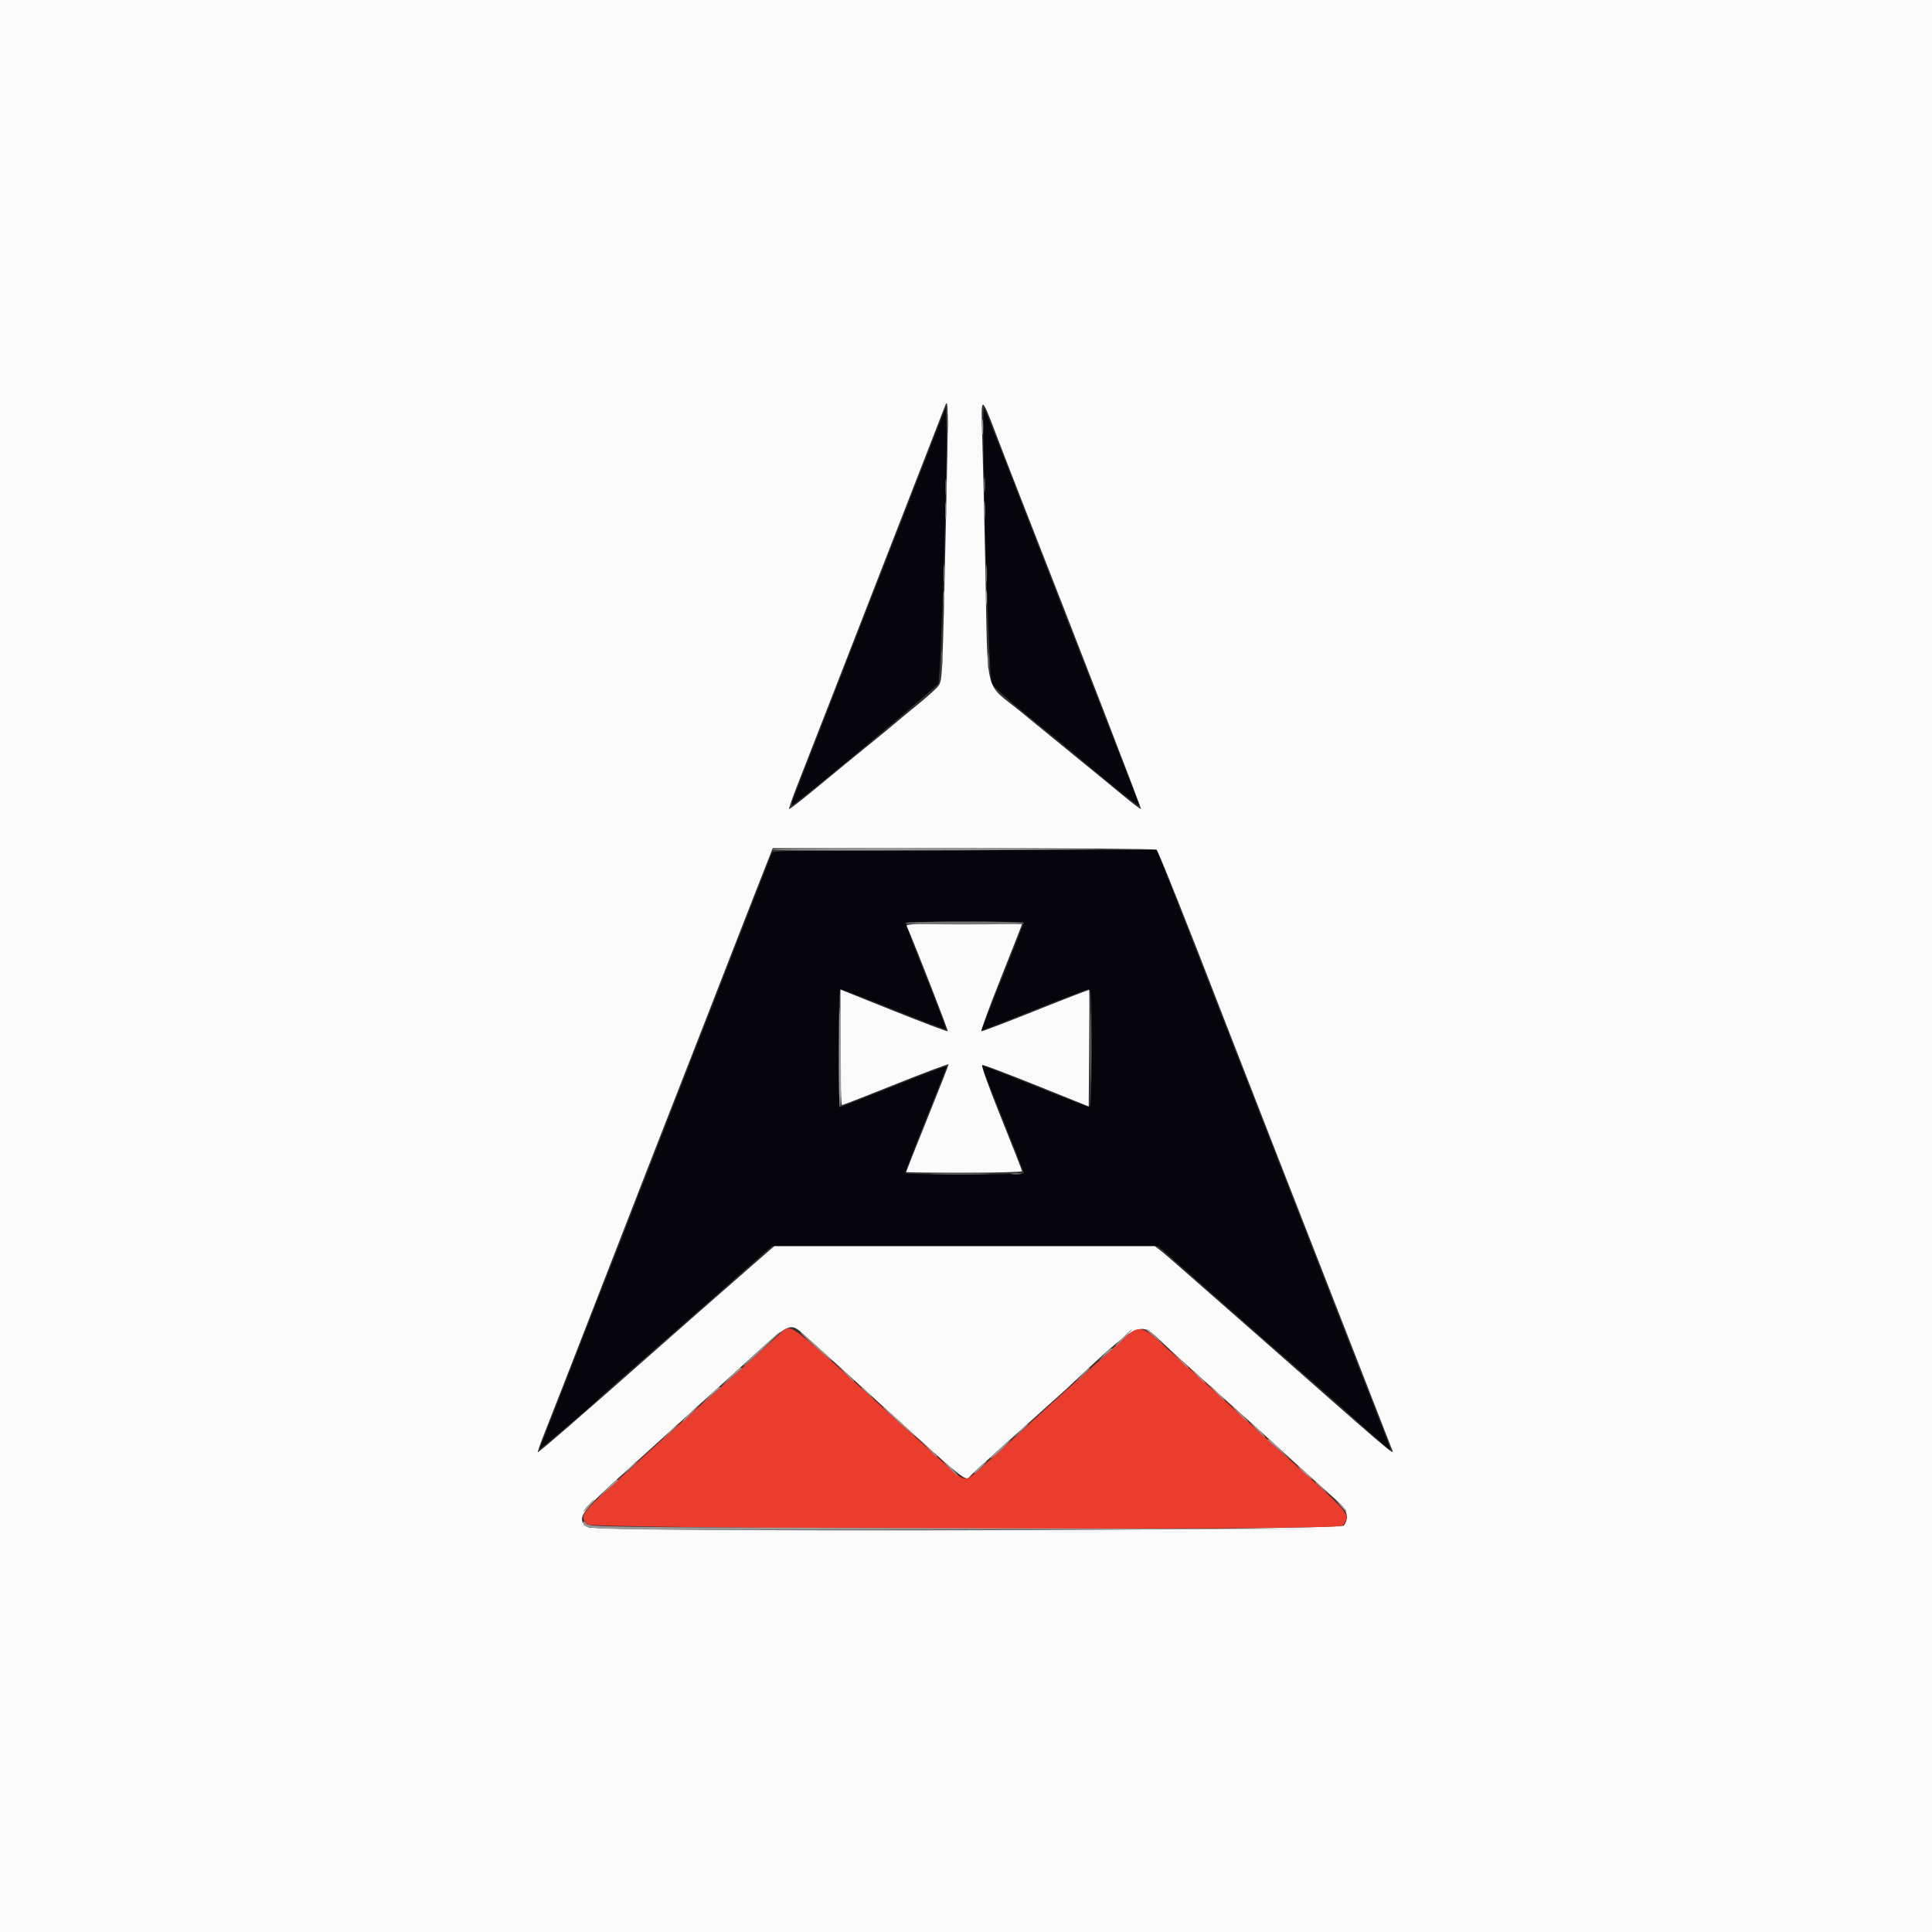 <svg id="svg" version="1.1" width="400" height="400" viewBox="0 0 400 400" xmlns="http://www.w3.org/2000/svg" xmlns:xlink="http://www.w3.org/1999/xlink" ><rect x="0" y="0" width="400" height="400" fill="#333333" stroke="none"/><g id="svgg"><path id="path0" d="M191.318 95.884 C 188.853 102.218,184.869 112.440,182.464 118.600 C 175.726 135.863,175.591 136.209,170.461 149.400 C 167.809 156.220,165.189 162.937,164.639 164.327 C 164.089 165.717,163.800 166.797,163.997 166.727 C 165.094 166.339,193.773 142.426,194.252 141.500 C 194.811 140.419,196.244 93.373,195.919 86.779 L 195.800 84.369 191.318 95.884 M203.609 88.033 C 203.649 104.734,204.815 140.470,205.354 141.512 C 205.680 142.142,209.042 145.165,212.824 148.229 C 216.607 151.293,221.434 155.248,223.551 157.019 C 232.056 164.131,236.149 167.366,235.922 166.798 C 235.456 165.631,226.286 142.106,223.995 136.200 C 222.715 132.900,219.663 125.070,217.212 118.800 C 214.761 112.530,210.769 102.270,208.340 96.000 C 205.912 89.730,203.852 84.525,203.763 84.433 C 203.673 84.342,203.604 85.962,203.609 88.033 M159.882 176.500 C 159.387 177.714,152.020 196.583,148.990 204.400 C 147.156 209.130,143.294 219.030,140.406 226.400 C 137.518 233.770,133.171 244.930,130.745 251.200 C 128.320 257.470,125.999 263.410,125.588 264.400 C 125.177 265.390,122.958 271.060,120.657 277.000 C 117.286 285.703,113.119 296.375,111.683 299.983 C 111.502 300.438,121.696 291.751,124.806 288.800 C 125.154 288.470,126.600 287.183,128.019 285.941 C 138.240 276.994,144.864 271.176,151.795 265.058 L 159.790 258.000 199.795 258.003 L 239.800 258.006 249.800 266.840 C 255.300 271.699,263.580 278.967,268.200 282.990 C 272.820 287.013,279.120 292.560,282.200 295.317 C 285.280 298.074,287.841 300.289,287.892 300.239 C 287.943 300.190,286.893 297.371,285.560 293.975 C 282.888 287.171,275.042 267.060,268.402 250.000 C 261.349 231.876,250.907 205.094,247.818 197.200 C 246.225 193.130,243.710 186.695,242.228 182.900 L 239.534 176.000 199.810 176.000 C 168.406 176.000,160.043 176.105,159.882 176.500 M212.000 190.997 C 212.000 191.105,210.020 196.147,207.600 202.200 C 205.180 208.253,203.200 213.264,203.200 213.334 C 203.200 213.405,208.072 211.513,214.026 209.131 C 219.981 206.749,225.111 204.800,225.426 204.800 C 225.912 204.800,226.000 206.672,226.000 217.000 C 226.000 226.500,225.889 229.197,225.500 229.187 C 225.225 229.181,220.140 227.218,214.200 224.826 C 208.260 222.434,203.353 220.522,203.295 220.577 C 203.237 220.632,205.172 225.603,207.595 231.623 C 210.018 237.643,212.000 242.706,212.000 242.875 C 212.000 243.262,187.689 243.272,187.458 242.885 C 187.365 242.728,189.248 237.751,191.644 231.825 C 194.040 225.898,196.000 220.919,196.000 220.760 C 196.000 220.601,191.108 222.435,185.130 224.835 C 179.151 227.236,174.111 229.200,173.930 229.200 C 173.748 229.200,173.600 223.710,173.600 217.000 C 173.600 208.692,173.735 204.800,174.023 204.800 C 174.256 204.800,179.216 206.710,185.045 209.044 C 190.875 211.379,195.732 213.201,195.839 213.095 C 195.945 212.988,194.067 208.027,191.664 202.069 C 189.262 196.112,187.395 191.139,187.515 191.019 C 187.786 190.747,212.000 190.725,212.000 190.997 " stroke="none" fill="#05050b" fill-rule="evenodd"></path><path id="path1" d="M0.000 200.000 L 0.000 400.000 200.000 400.000 L 400.000 400.000 400.000 200.000 L 400.000 0.000 200.000 0.000 L 0.000 0.000 0.000 200.000 M195.809 109.631 C 195.130 139.979,195.097 140.736,194.375 141.891 C 194.076 142.371,192.216 144.077,190.243 145.682 C 188.271 147.287,185.812 149.320,184.780 150.200 C 183.747 151.080,181.223 153.150,179.171 154.800 C 177.119 156.450,172.763 160.023,169.492 162.739 C 166.221 165.455,163.467 167.600,163.372 167.506 C 163.277 167.411,164.116 165.008,165.236 162.167 C 166.356 159.325,169.794 150.520,172.875 142.600 C 180.739 122.389,186.862 106.658,191.401 95.000 C 193.542 89.500,195.458 84.570,195.658 84.045 C 196.377 82.158,196.387 83.816,195.809 109.631 M206.188 89.800 C 207.445 93.100,209.709 98.950,211.219 102.800 C 223.632 134.443,236.362 167.371,236.232 167.501 C 236.145 167.588,234.380 166.251,232.310 164.530 C 230.239 162.808,226.768 159.960,224.596 158.200 C 222.425 156.440,219.557 154.097,218.224 152.994 C 216.891 151.890,213.730 149.304,211.200 147.245 C 203.698 141.142,204.552 144.617,204.011 118.000 C 203.785 106.890,203.491 94.470,203.358 90.400 C 203.074 81.695,203.099 81.690,206.188 89.800 M239.442 175.906 C 239.789 176.137,246.196 192.183,253.214 210.400 C 255.226 215.625,271.730 257.927,274.203 264.200 C 275.157 266.620,278.669 275.620,282.008 284.200 C 285.346 292.780,288.186 300.069,288.319 300.397 C 288.734 301.425,287.055 299.987,260.537 276.600 C 256.795 273.300,253.298 270.234,252.767 269.787 C 252.235 269.340,249.460 266.904,246.600 264.374 C 243.740 261.843,240.881 259.374,240.246 258.886 L 239.092 258.000 199.708 258.000 L 160.323 258.000 157.661 260.300 C 156.198 261.565,154.910 262.692,154.800 262.805 C 154.690 262.918,152.530 264.807,150.000 267.004 C 147.470 269.200,141.530 274.415,136.800 278.594 C 120.801 292.728,111.479 300.812,111.339 300.673 C 111.263 300.596,112.020 298.479,113.021 295.967 C 114.022 293.455,117.427 284.740,120.588 276.600 C 132.171 246.777,136.063 236.790,146.078 211.200 C 147.413 207.790,149.724 201.850,151.214 198.000 C 152.705 194.150,155.130 187.940,156.604 184.200 C 158.078 180.460,159.441 176.995,159.632 176.500 L 159.980 175.600 199.490 175.606 C 221.221 175.609,239.199 175.744,239.442 175.906 M187.729 191.700 C 189.762 196.428,196.359 213.374,196.222 213.512 C 196.119 213.615,191.076 211.713,185.017 209.286 L 174.000 204.872 174.000 216.836 C 174.000 223.416,174.141 228.800,174.312 228.800 C 174.484 228.800,179.524 226.836,185.512 224.435 C 191.501 222.034,196.400 220.201,196.400 220.362 C 196.400 220.522,194.420 225.571,192.000 231.582 C 189.580 237.593,187.600 242.576,187.600 242.655 C 187.600 242.735,193.000 242.800,199.600 242.800 C 206.200 242.800,211.600 242.656,211.600 242.480 C 211.600 242.304,209.644 237.309,207.253 231.380 C 204.696 225.038,203.090 220.555,203.353 220.490 C 203.599 220.429,208.660 222.336,214.600 224.726 L 225.400 229.073 225.506 217.076 C 225.564 210.477,225.558 205.025,225.492 204.959 C 225.427 204.893,220.447 206.817,214.426 209.233 C 208.406 211.650,203.343 213.576,203.176 213.513 C 203.009 213.451,204.836 208.470,207.236 202.444 C 209.636 196.418,211.600 191.423,211.600 191.344 C 211.600 191.265,206.181 191.200,199.557 191.200 C 190.075 191.200,187.560 191.306,187.729 191.700 M166.857 276.694 C 168.036 277.736,172.162 281.471,176.026 284.994 C 201.942 308.622,199.635 306.755,201.145 305.316 C 202.630 303.900,204.139 302.530,209.271 297.941 C 211.542 295.910,213.593 294.057,213.829 293.824 C 214.064 293.591,215.575 292.230,217.185 290.800 C 218.796 289.370,220.313 288.012,220.557 287.783 C 235.645 273.576,235.937 273.419,239.975 277.326 C 241.199 278.510,244.187 281.261,246.615 283.439 C 259.896 295.355,263.238 298.371,265.604 300.575 C 267.965 302.774,271.735 306.186,276.900 310.798 C 278.956 312.635,279.384 314.249,278.232 315.824 C 277.442 316.904,123.374 317.268,121.734 316.194 C 119.236 314.557,120.072 313.211,128.078 305.976 C 135.791 299.007,146.895 288.932,153.200 283.183 C 164.045 273.294,163.372 273.614,166.857 276.694 " stroke="none" fill="#fbfbfb" fill-rule="evenodd"></path><path id="path2" d="M161.927 275.700 C 160.948 276.624,152.602 284.173,149.386 287.043 C 140.171 295.266,132.906 301.809,132.158 302.557 C 131.696 303.021,129.716 304.839,127.758 306.599 C 120.305 313.299,119.896 313.896,121.600 315.600 C 122.602 316.602,277.090 316.897,277.919 315.898 C 279.737 313.707,279.627 313.562,268.800 303.823 C 265.390 300.756,262.510 298.146,262.400 298.023 C 262.290 297.901,260.400 296.180,258.200 294.201 C 256.000 292.221,254.110 290.506,254.000 290.390 C 253.661 290.033,242.040 279.525,239.524 277.300 C 236.292 274.442,235.401 274.468,232.171 277.511 C 230.836 278.770,229.027 280.430,228.151 281.200 C 225.818 283.253,214.929 293.076,214.077 293.897 C 213.189 294.752,206.819 300.556,203.060 303.936 C 199.590 307.056,200.063 307.157,194.513 302.100 C 191.918 299.735,188.716 296.825,187.397 295.634 C 186.079 294.443,182.300 291.012,179.000 288.009 C 163.973 274.334,163.634 274.089,161.927 275.700 " stroke="none" fill="#ea3d2e" fill-rule="evenodd"></path><path id="path3" d="M196.137 87.800 C 196.139 89.560,196.209 90.230,196.293 89.289 C 196.378 88.349,196.377 86.909,196.291 86.089 C 196.205 85.270,196.136 86.040,196.137 87.800 M203.328 88.400 C 203.328 89.830,203.401 90.415,203.489 89.700 C 203.578 88.985,203.578 87.815,203.489 87.100 C 203.401 86.385,203.328 86.970,203.328 88.400 M203.737 105.800 C 203.739 107.560,203.809 108.230,203.893 107.289 C 203.978 106.349,203.977 104.909,203.891 104.089 C 203.805 103.270,203.736 104.040,203.737 105.800 M195.731 105.800 C 195.733 107.340,195.805 107.921,195.892 107.091 C 195.979 106.261,195.977 105.001,195.889 104.291 C 195.800 103.581,195.729 104.260,195.731 105.800 M195.328 124.000 C 195.328 125.430,195.401 126.015,195.489 125.300 C 195.578 124.585,195.578 123.415,195.489 122.700 C 195.401 121.985,195.328 122.570,195.328 124.000 M204.124 123.800 C 204.126 125.120,204.201 125.612,204.290 124.893 C 204.379 124.174,204.377 123.094,204.286 122.493 C 204.195 121.892,204.122 122.480,204.124 123.800 M159.862 175.900 C 159.694 176.172,187.944 176.169,225.200 175.894 C 233.010 175.837,221.546 175.747,199.724 175.695 C 177.902 175.643,159.964 175.735,159.862 175.900 M173.685 216.900 C 173.638 223.665,173.735 229.200,173.900 229.200 C 174.065 229.201,174.154 225.556,174.098 221.100 C 173.907 205.964,173.770 204.570,173.685 216.900 M232.400 277.000 C 231.428 277.990,230.723 278.800,230.833 278.800 C 230.943 278.800,231.828 277.990,232.800 277.000 C 233.772 276.010,234.477 275.200,234.367 275.200 C 234.257 275.200,233.372 276.010,232.400 277.000 M237.239 275.300 C 237.335 275.355,238.220 276.120,239.206 277.000 L 241.000 278.600 239.419 276.900 C 238.549 275.965,237.664 275.200,237.452 275.200 C 237.240 275.200,237.144 275.245,237.239 275.300 M157.510 279.222 C 155.370 281.190,153.750 282.798,153.910 282.795 C 154.069 282.793,155.910 281.181,158.000 279.215 C 160.090 277.248,161.710 275.640,161.600 275.641 C 161.490 275.642,159.649 277.253,157.510 279.222 M165.717 275.852 C 165.866 276.101,167.466 277.631,169.271 279.252 C 171.077 280.874,172.432 281.996,172.283 281.748 C 172.134 281.499,170.534 279.969,168.729 278.348 C 166.923 276.726,165.568 275.604,165.717 275.852 M228.575 280.500 L 227.400 281.800 228.798 280.600 C 229.567 279.940,230.272 279.355,230.365 279.300 C 230.457 279.245,230.357 279.200,230.142 279.200 C 229.926 279.200,229.221 279.785,228.575 280.500 M243.983 281.300 C 244.964 282.345,245.819 283.200,245.883 283.200 C 246.184 283.200,245.866 282.841,244.100 281.183 L 242.200 279.400 243.983 281.300 M174.783 284.100 C 176.441 285.866,176.800 286.184,176.800 285.883 C 176.800 285.819,175.945 284.964,174.900 283.983 L 173.000 282.200 174.783 284.100 M151.183 285.083 L 149.400 286.966 151.400 285.215 C 152.500 284.252,153.475 283.404,153.567 283.332 C 153.658 283.259,153.561 283.200,153.350 283.200 C 153.139 283.200,152.164 284.047,151.183 285.083 M223.978 284.700 L 222.600 286.200 224.100 284.822 C 224.925 284.063,225.600 283.388,225.600 283.322 C 225.600 283.016,225.262 283.304,223.978 284.700 M248.000 285.000 C 248.746 285.770,249.447 286.400,249.557 286.400 C 249.667 286.400,249.146 285.770,248.400 285.000 C 247.654 284.230,246.953 283.600,246.843 283.600 C 246.733 283.600,247.254 284.230,248.000 285.000 M251.800 288.400 C 252.659 289.280,253.452 290.000,253.562 290.000 C 253.672 290.000,253.059 289.280,252.200 288.400 C 251.341 287.520,250.548 286.800,250.438 286.800 C 250.328 286.800,250.941 287.520,251.800 288.400 M146.981 288.900 L 145.400 290.600 147.194 289.000 C 148.180 288.120,149.065 287.355,149.161 287.300 C 149.256 287.245,149.160 287.200,148.948 287.200 C 148.736 287.200,147.851 287.965,146.981 288.900 M178.400 287.325 C 178.400 287.394,178.985 287.979,179.700 288.625 L 181.000 289.800 179.825 288.500 C 178.730 287.288,178.400 287.016,178.400 287.325 M142.800 292.600 C 141.828 293.590,141.123 294.400,141.233 294.400 C 141.343 294.400,142.228 293.590,143.200 292.600 C 144.172 291.610,144.877 290.800,144.767 290.800 C 144.657 290.800,143.772 291.610,142.800 292.600 M182.800 291.308 C 182.800 291.415,184.366 292.919,186.279 294.651 C 188.192 296.383,189.635 297.596,189.485 297.348 C 189.139 296.775,182.800 291.048,182.800 291.308 M256.600 292.800 C 257.459 293.680,258.252 294.400,258.362 294.400 C 258.472 294.400,257.859 293.680,257.000 292.800 C 256.141 291.920,255.348 291.200,255.238 291.200 C 255.128 291.200,255.741 291.920,256.600 292.800 M260.200 296.000 C 261.059 296.880,261.852 297.600,261.962 297.600 C 262.072 297.600,261.459 296.880,260.600 296.000 C 259.741 295.120,258.948 294.400,258.838 294.400 C 258.728 294.400,259.341 295.120,260.200 296.000 M138.581 296.500 L 137.000 298.200 138.700 296.619 C 140.281 295.148,140.584 294.800,140.281 294.800 C 140.216 294.800,139.451 295.565,138.581 296.500 M211.178 296.300 L 209.800 297.800 211.300 296.422 C 212.125 295.663,212.800 294.988,212.800 294.922 C 212.800 294.616,212.462 294.904,211.178 296.300 M191.983 299.700 C 193.641 301.466,194.000 301.784,194.000 301.483 C 194.000 301.419,193.145 300.564,192.100 299.583 L 190.200 297.800 191.983 299.700 M206.800 300.082 C 205.590 301.210,204.803 302.058,205.052 301.967 C 205.898 301.654,209.725 297.941,209.124 298.015 C 209.056 298.024,208.010 298.954,206.800 300.082 M262.433 298.127 C 262.525 298.197,263.590 299.135,264.800 300.212 L 267.000 302.169 265.015 300.084 C 263.923 298.938,262.858 298.000,262.648 298.000 C 262.438 298.000,262.342 298.057,262.433 298.127 M130.378 303.900 L 129.000 305.400 130.500 304.022 C 131.896 302.738,132.184 302.400,131.878 302.400 C 131.812 302.400,131.137 303.075,130.378 303.900 M196.600 304.000 C 197.459 304.880,198.252 305.600,198.362 305.600 C 198.472 305.600,197.859 304.880,197.000 304.000 C 196.141 303.120,195.348 302.400,195.238 302.400 C 195.128 302.400,195.741 303.120,196.600 304.000 M202.862 303.640 C 202.126 304.309,201.598 304.931,201.689 305.022 C 201.780 305.114,202.463 304.561,203.206 303.794 C 204.866 302.081,204.672 301.994,202.862 303.640 M269.200 304.147 C 269.970 304.982,270.960 305.855,271.400 306.087 C 271.840 306.319,272.110 306.425,272.000 306.322 C 269.442 303.943,267.928 302.767,269.200 304.147 M125.583 308.283 L 123.800 310.166 125.800 308.415 C 126.900 307.452,127.875 306.604,127.967 306.532 C 128.058 306.459,127.961 306.400,127.750 306.400 C 127.539 306.400,126.564 307.247,125.583 308.283 M272.400 306.925 C 272.400 306.994,272.985 307.579,273.700 308.225 L 275.000 309.400 273.825 308.100 C 272.730 306.888,272.400 306.616,272.400 306.925 M121.804 311.596 C 121.174 312.254,120.735 312.856,120.829 312.934 C 120.923 313.012,121.513 312.474,122.139 311.738 C 123.554 310.077,123.345 309.988,121.804 311.596 M277.429 311.638 C 278.073 312.429,278.681 313.008,278.779 312.925 C 278.878 312.842,278.351 312.195,277.609 311.487 L 276.258 310.200 277.429 311.638 M120.800 315.101 C 120.800 316.870,117.669 316.806,199.789 316.702 L 277.000 316.604 199.468 316.402 C 123.302 316.204,121.925 316.186,121.368 315.424 C 121.055 314.996,120.800 314.851,120.800 315.101 " stroke="none" fill="#9a9a9b" fill-rule="evenodd"></path><path id="path4" d="M203.728 100.400 C 203.728 101.830,203.801 102.415,203.889 101.700 C 203.978 100.985,203.978 99.815,203.889 99.100 C 203.801 98.385,203.728 98.970,203.728 100.400 M195.728 100.800 C 195.728 102.230,195.801 102.815,195.889 102.100 C 195.978 101.385,195.978 100.215,195.889 99.500 C 195.801 98.785,195.728 99.370,195.728 100.800 M195.334 118.800 C 195.334 120.450,195.405 121.125,195.491 120.300 C 195.578 119.475,195.578 118.125,195.491 117.300 C 195.405 116.475,195.334 117.150,195.334 118.800 M204.134 118.800 C 204.134 120.450,204.205 121.125,204.291 120.300 C 204.378 119.475,204.378 118.125,204.291 117.300 C 204.205 116.475,204.134 117.150,204.134 118.800 M194.928 136.400 C 194.928 137.830,195.001 138.415,195.089 137.700 C 195.178 136.985,195.178 135.815,195.089 135.100 C 195.001 134.385,194.928 134.970,194.928 136.400 M204.528 136.800 C 204.528 138.230,204.601 138.815,204.689 138.100 C 204.778 137.385,204.778 136.215,204.689 135.500 C 204.601 134.785,204.528 135.370,204.528 136.800 M187.462 191.100 C 187.360 191.265,192.839 191.400,199.638 191.400 C 206.437 191.400,212.000 191.265,212.000 191.100 C 212.000 190.935,206.521 190.800,199.824 190.800 C 193.127 190.800,187.564 190.935,187.462 191.100 M225.778 216.800 C 225.778 223.510,225.832 226.255,225.899 222.900 C 225.966 219.545,225.966 214.055,225.899 210.700 C 225.832 207.345,225.778 210.090,225.778 216.800 M193.723 243.099 C 196.541 243.168,201.041 243.168,203.723 243.099 C 206.405 243.030,204.100 242.973,198.600 242.973 C 193.100 242.974,190.905 243.030,193.723 243.099 M209.500 243.082 C 209.995 243.178,210.805 243.178,211.300 243.082 C 211.795 242.987,211.390 242.909,210.400 242.909 C 209.410 242.909,209.005 242.987,209.500 243.082 " stroke="none" fill="#737474" fill-rule="evenodd"></path></g></svg>